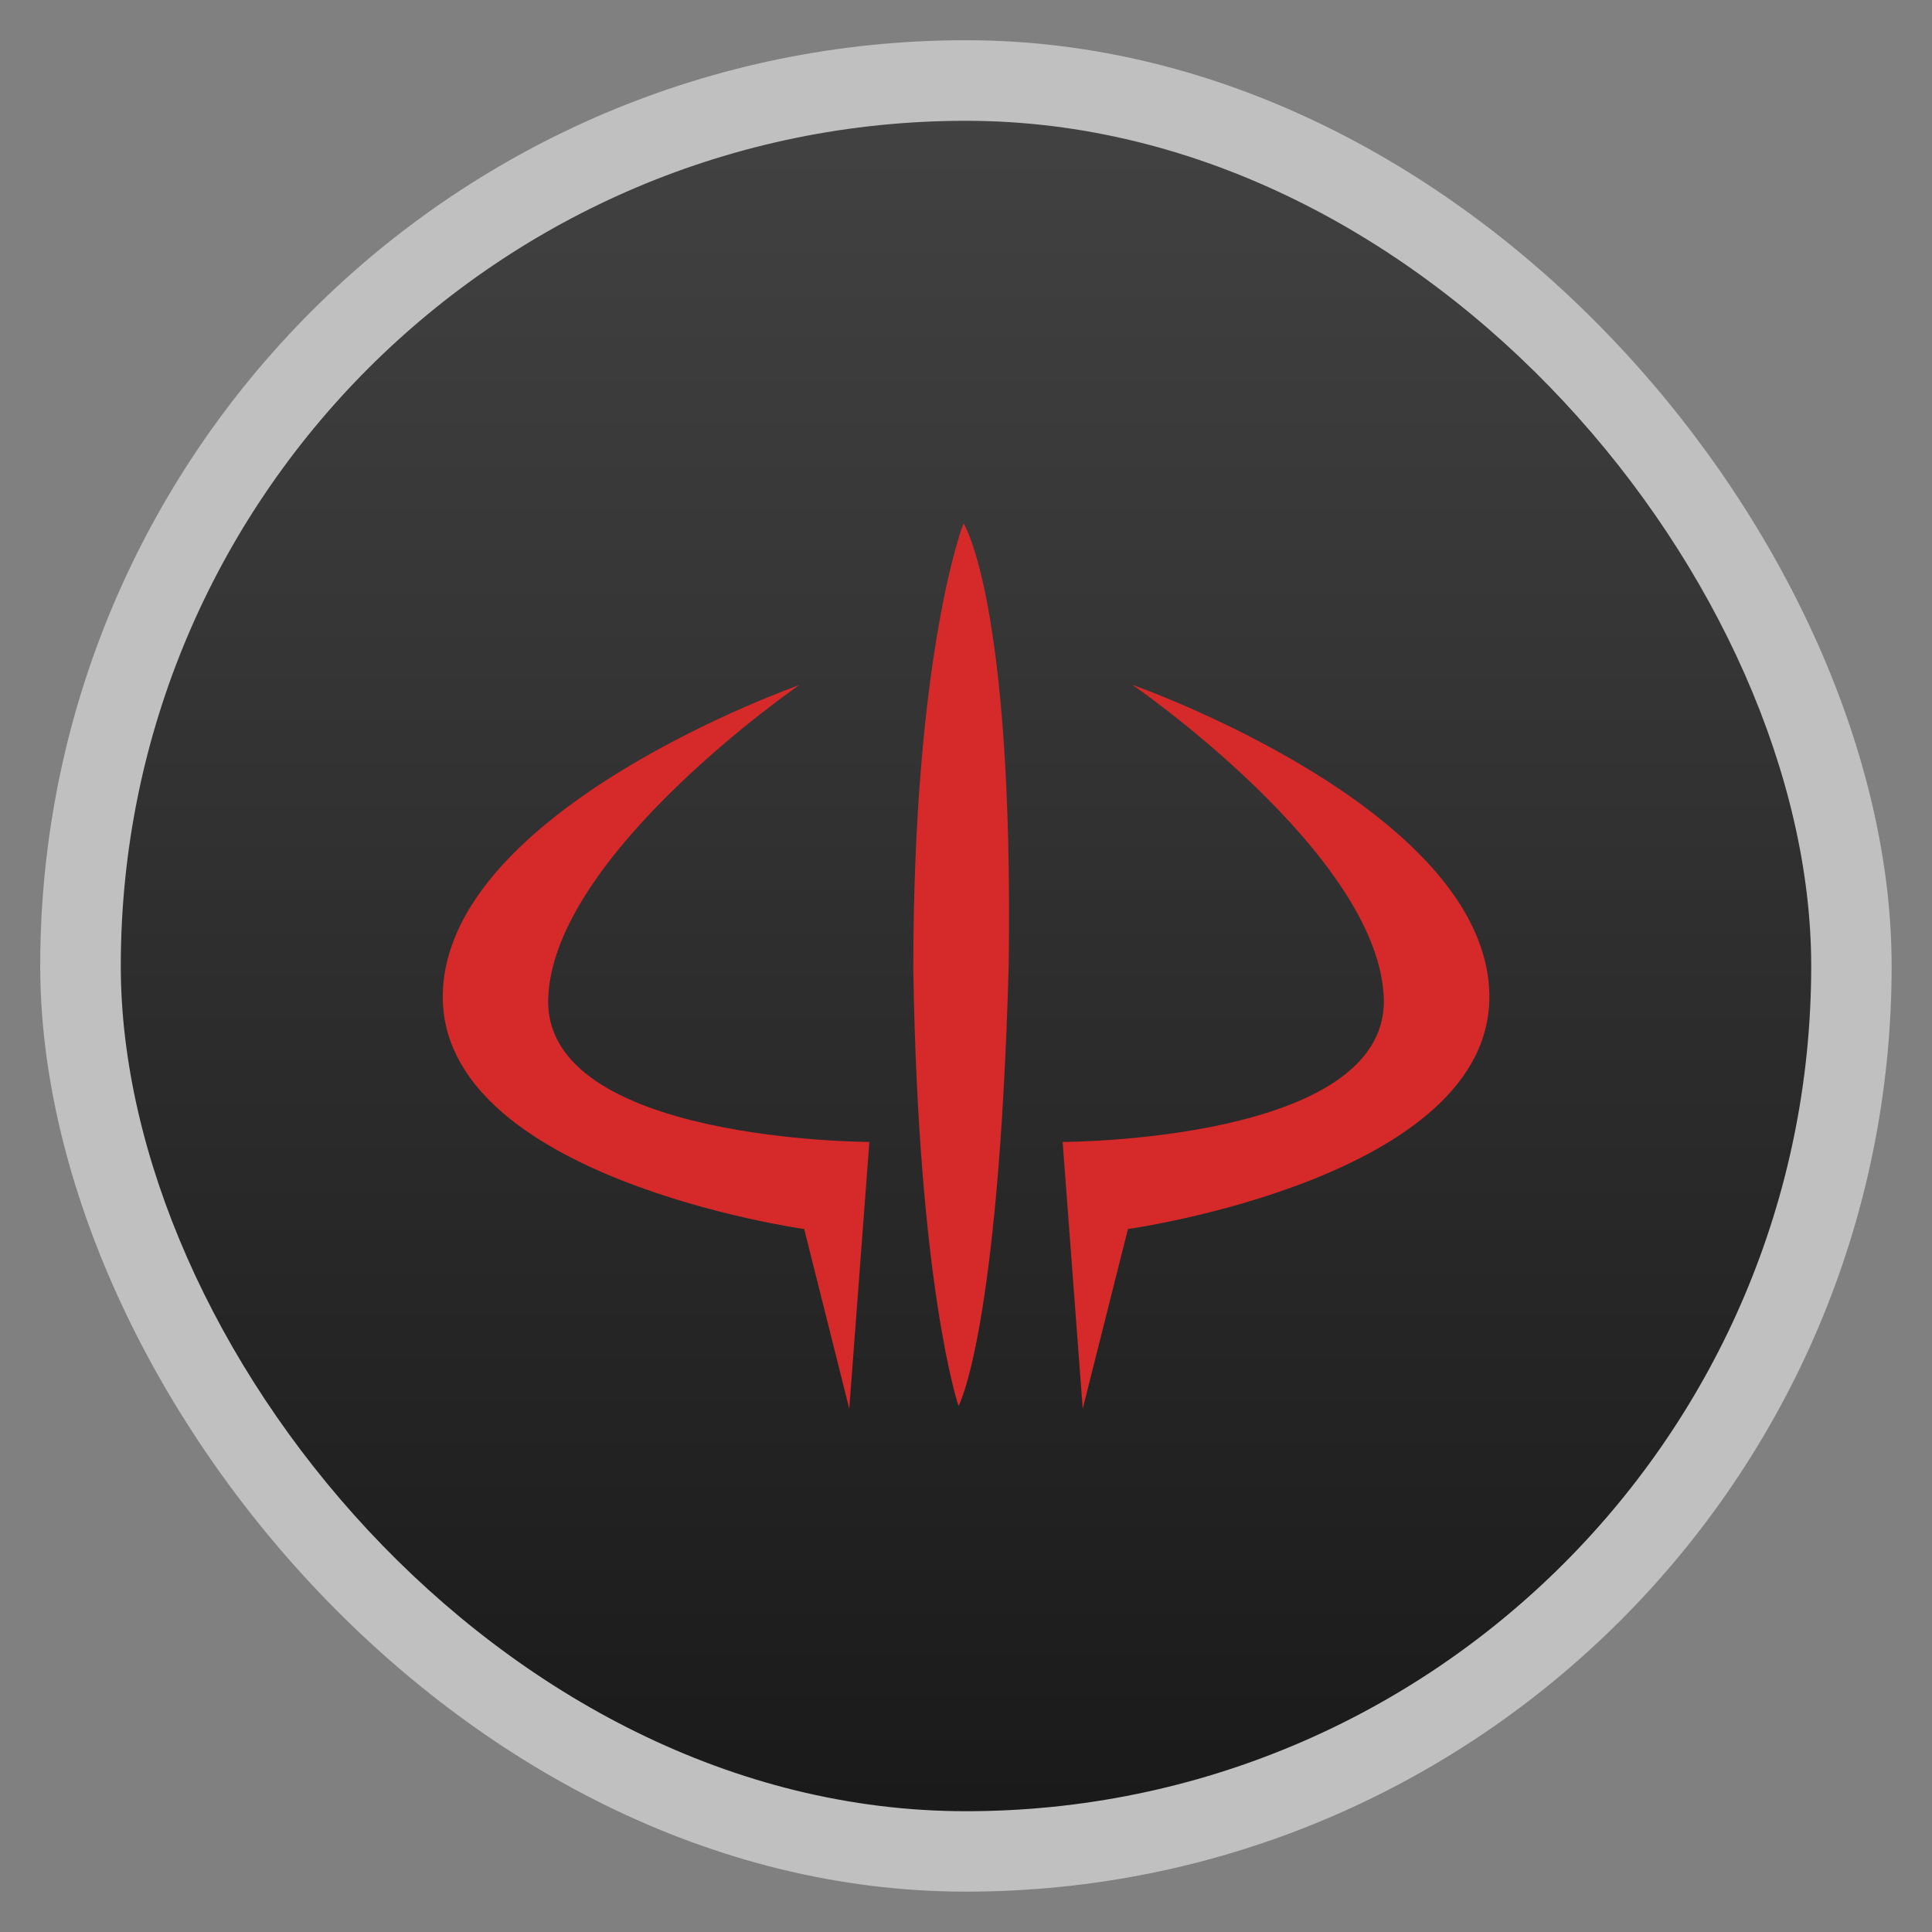 <svg xmlns="http://www.w3.org/2000/svg" xmlns:xlink="http://www.w3.org/1999/xlink" width="48" viewBox="0 0 13.547 13.547" height="48">
 <rect x="0" y="0" width="13.547" height="13.547" fill="#808080" stroke="none"/>
 <defs>
  <linearGradient id="0">
   <stop stop-color="#1a1a1a"/>
   <stop offset="1" stop-color="#424242"/>
  </linearGradient>
  <linearGradient xlink:href="#0" id="1" gradientUnits="userSpaceOnUse" gradientTransform="matrix(1.105,0,0,1.105,-134.28,-295.765)" y1="279.1" x2="0" y2="268.33"/>
 </defs>
 <rect height="12.982" rx="6.491" y="0.282" x="0.282" width="12.982" opacity="0.5" fill="#ffffff" fill-rule="evenodd"/>
 <rect height="11.853" rx="5.926" y="0.847" x="0.847" width="11.853" fill="url(#1)" fill-rule="evenodd"/>
 <path d="m 6.756,3.669 c 0,0 -0.352,0.9 -0.352,3.131 0.035,2.231 0.317,3.059 0.317,3.059 0,0 0.281,-0.504 0.352,-3.095 0.035,-2.555 -0.317,-3.095 -0.317,-3.095 z m -1.152,1.135 c 0,0 -2.464,0.864 -2.499,2.159 -0.035,1.296 2.534,1.655 2.534,1.655 l 0.316,1.26 0.141,-1.871 c 0,0 -2.288,-1.87e-4 -2.252,-1.008 0.035,-1.008 1.76,-2.195 1.76,-2.195 z m 2.339,0 c 0,0 1.725,1.188 1.76,2.195 0.035,1.008 -2.252,1.008 -2.252,1.008 l 0.141,1.871 0.317,-1.26 c 0,0 2.569,-0.36 2.534,-1.655 C 10.407,5.667 7.943,4.803 7.943,4.803 z" fill="#d62929" fill-rule="evenodd"/>
</svg>
